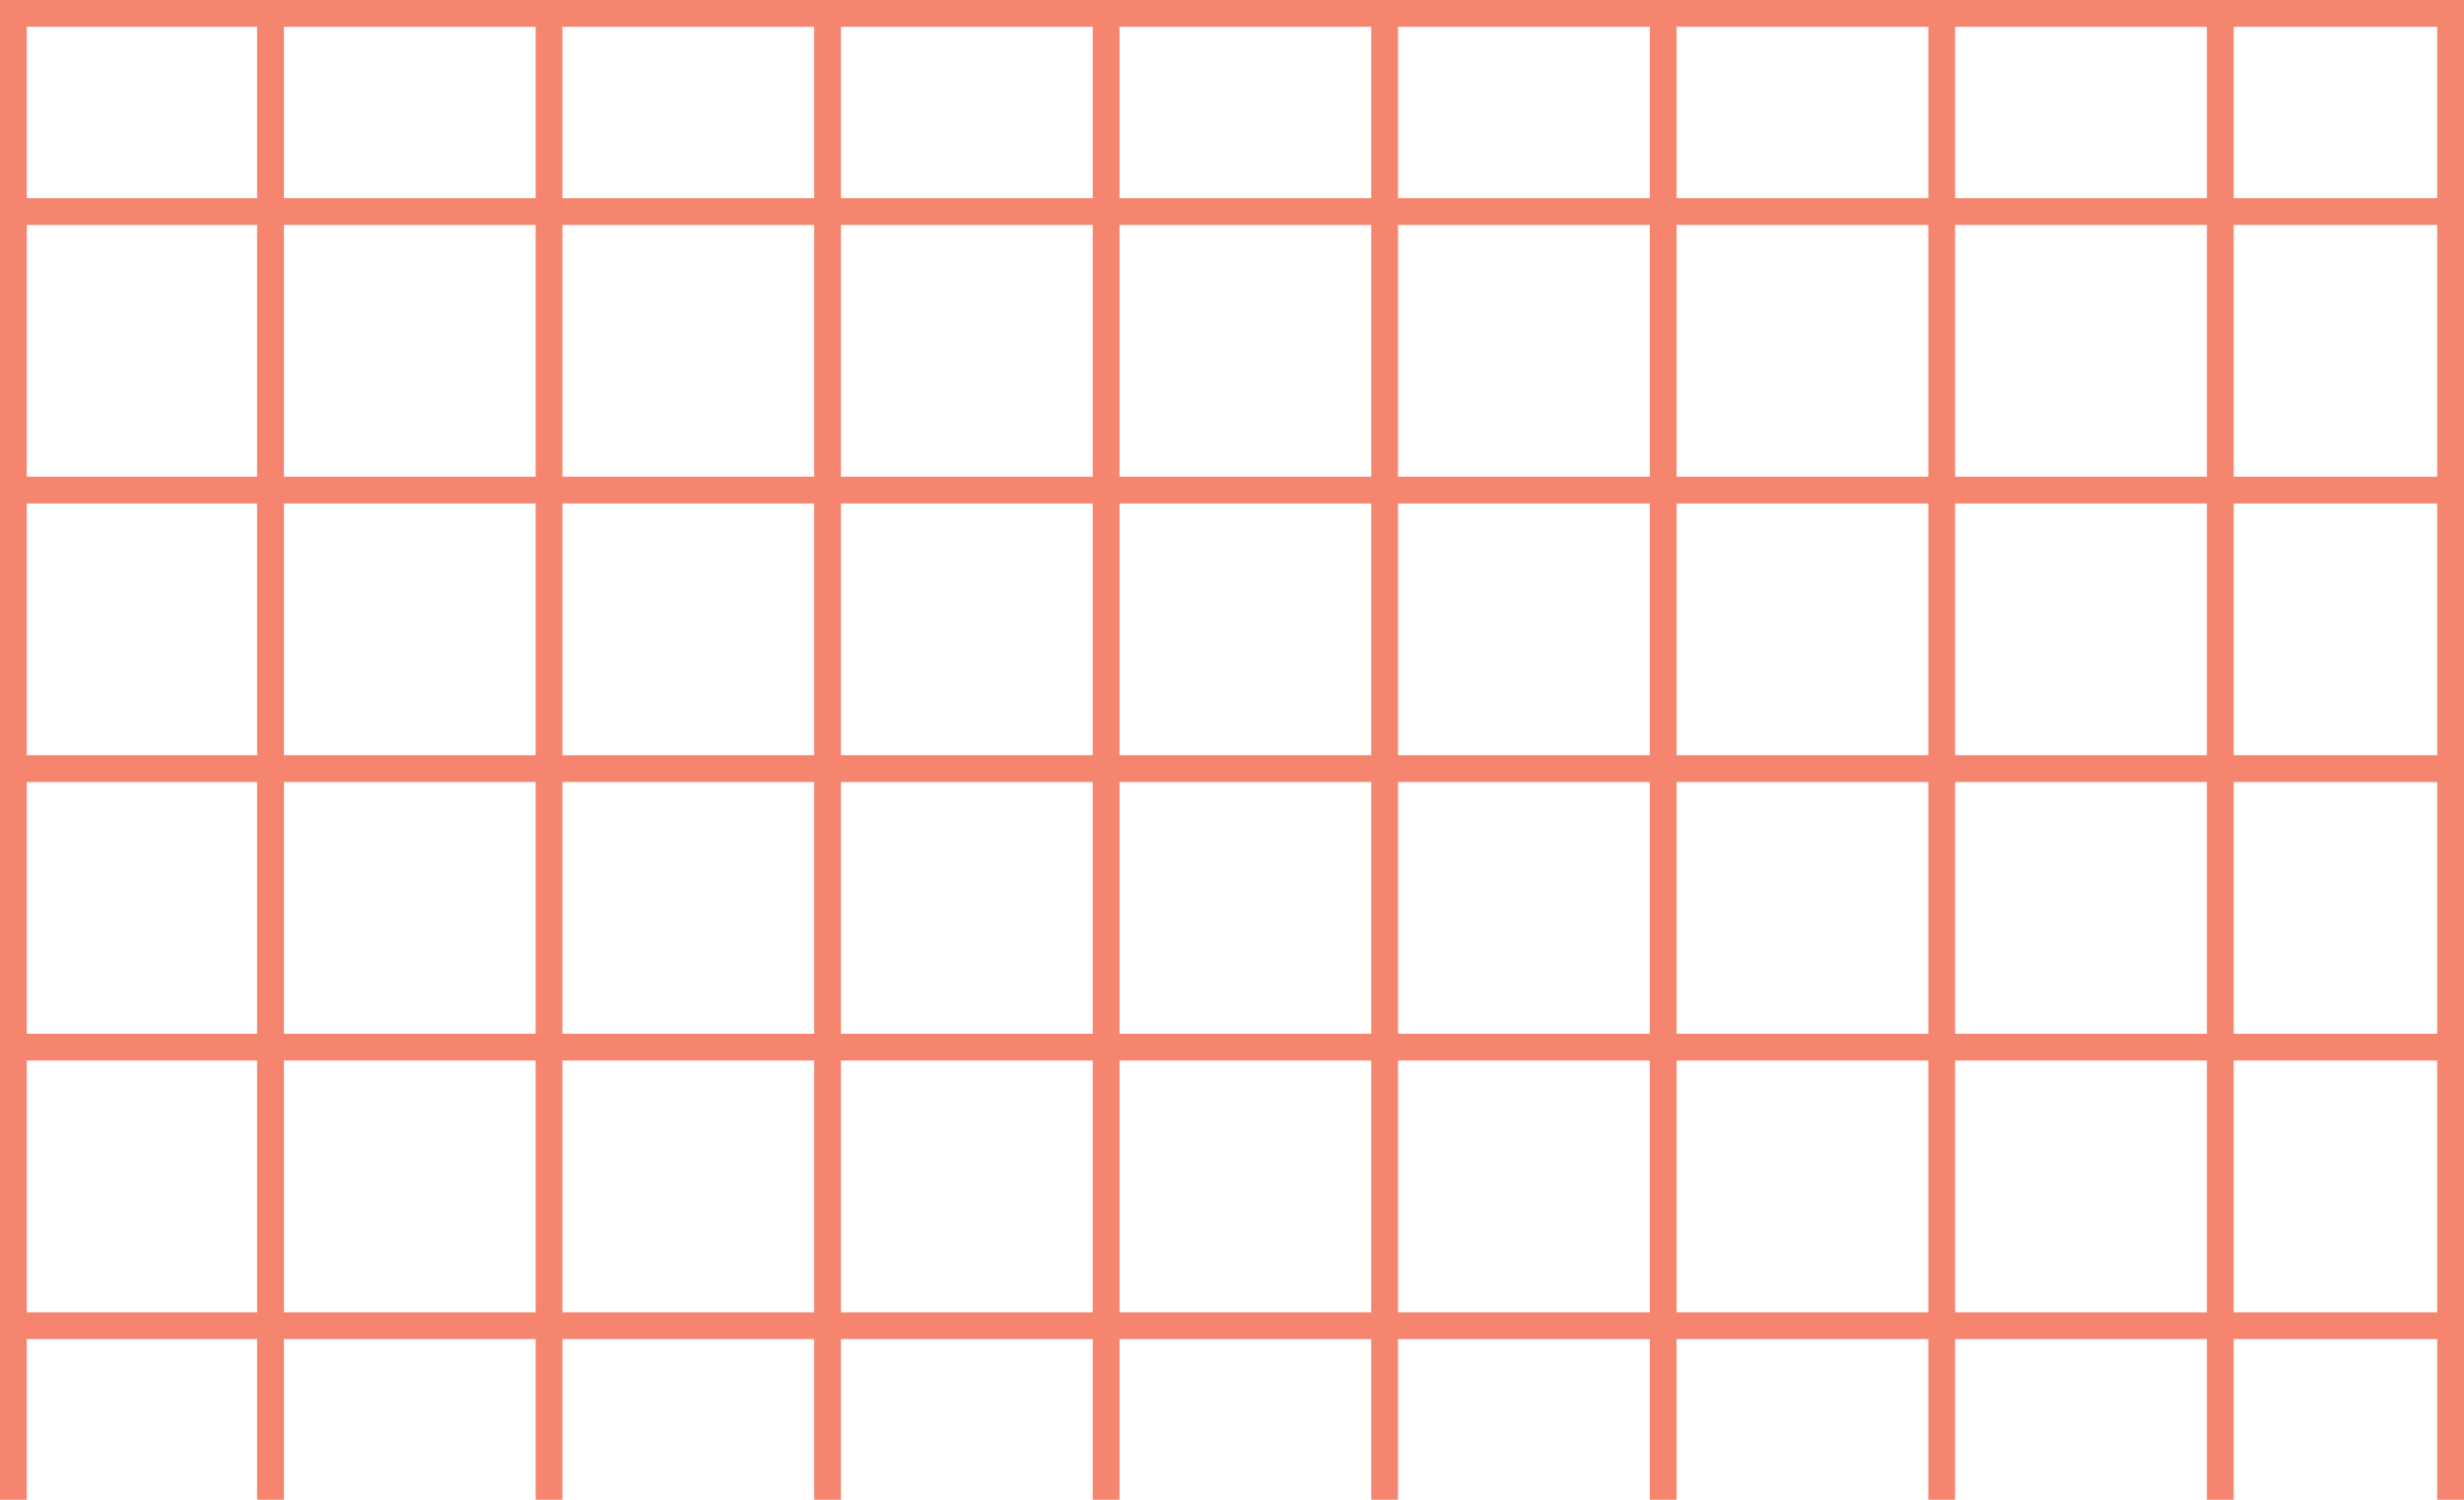 <svg width="230" height="140" viewBox="0 0 230 140" fill="none" xmlns="http://www.w3.org/2000/svg">
<rect x="1.25" y="1.25" width="227.5" height="247.5" stroke="#F5856F" stroke-width="2.5"/>
<line y1="19.75" x2="230" y2="19.75" stroke="#F5856F" stroke-width="2.5"/>
<line y1="45.75" x2="230" y2="45.75" stroke="#F5856F" stroke-width="2.5"/>
<line y1="71.75" x2="230" y2="71.75" stroke="#F5856F" stroke-width="2.5"/>
<line y1="97.75" x2="230" y2="97.75" stroke="#F5856F" stroke-width="2.5"/>
<line y1="123.75" x2="230" y2="123.75" stroke="#F5856F" stroke-width="2.5"/>
<line x1="207.25" y1="5.46392e-08" x2="207.25" y2="250" stroke="#F5856F" stroke-width="2.5"/>
<line x1="181.25" y1="5.46392e-08" x2="181.25" y2="250" stroke="#F5856F" stroke-width="2.5"/>
<line x1="155.25" y1="5.46392e-08" x2="155.25" y2="250" stroke="#F5856F" stroke-width="2.5"/>
<line x1="129.25" y1="5.46392e-08" x2="129.25" y2="250" stroke="#F5856F" stroke-width="2.5"/>
<line x1="103.25" y1="5.46392e-08" x2="103.25" y2="250" stroke="#F5856F" stroke-width="2.5"/>
<line x1="77.25" y1="5.46392e-08" x2="77.25" y2="250" stroke="#F5856F" stroke-width="2.5"/>
<line x1="51.25" y1="5.46392e-08" x2="51.25" y2="250" stroke="#F5856F" stroke-width="2.5"/>
<line x1="25.25" y1="5.46392e-08" x2="25.25" y2="250" stroke="#F5856F" stroke-width="2.5"/>
</svg>

